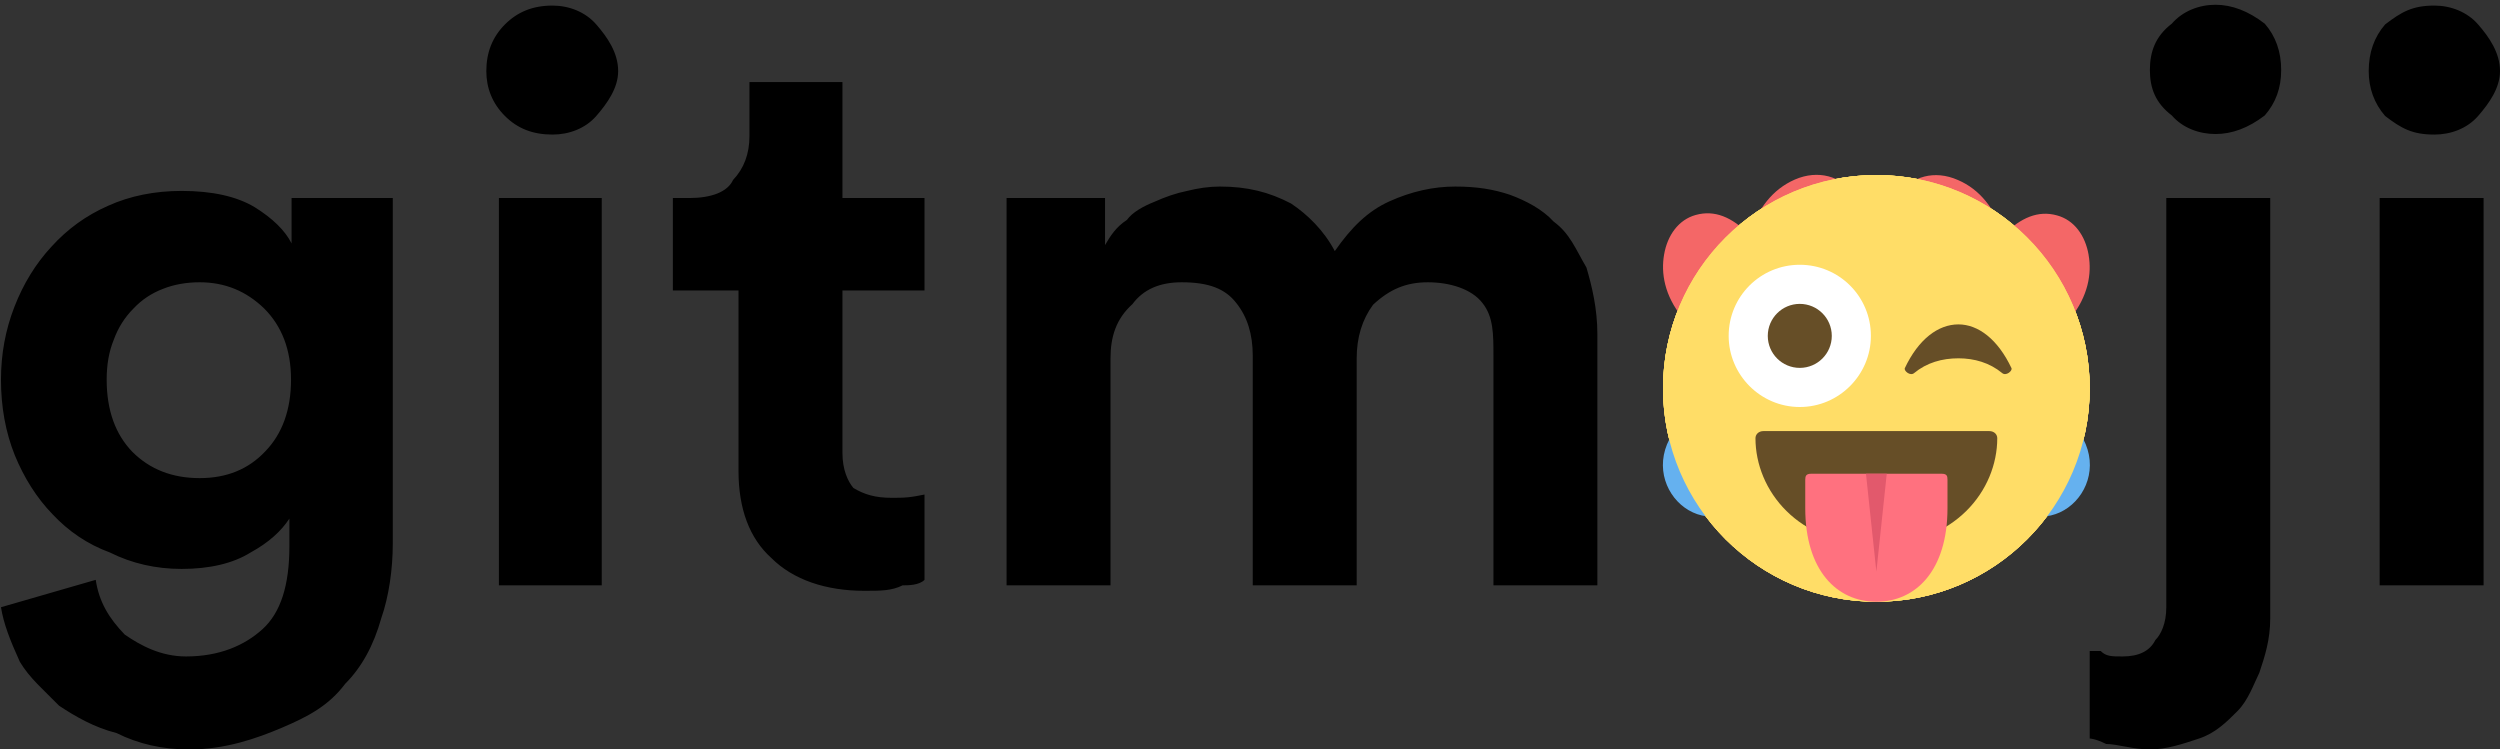 <svg xmlns="http://www.w3.org/2000/svg" class="gitmoji-logo" height="137px" width="457px" version="1.1"
     xmlns:xlink="http://www.w3.org/1999/xlink" viewBox="0 0 457 137">
    <rect x="0" y="0" width="457" height="137" fill="#333333" stroke="none"/>
    <title>gitmoji</title>
    <g id="gitmoji" fill-rule="evenodd" fill="none">
        <g id="Logo" transform="translate(-270 -430)">
            <g id="gitmoji" transform="translate(270 430)">
                <path d="m17.5 106c0.6 4 2.4 7 5.3 10 2.9 2 6.6 4 11.2 4 6.1 0 10.7-2 14-5s4.9-8 4.9-15.1v-5.1c-1.5 2.3-3.8 4.4-7.1 6.2-3.2 2-7.5 3-12.6 3-4.7 0-9.1-1-13.1-3-4.1-1.5-7.6-3.9-10.5-7-2.91-3-5.22-6.7-6.9-10.8-1.68-4.2-2.52-8.8-2.52-13.8 0.004-4.7 0.82-9.1 2.45-13.3s3.89-7.9 6.77-11c2.9-3.2 6.3-5.7 10.4-7.5 4-1.8 8.5-2.7 13.4-2.7 5.6 0 10.1 1 13.4 3 3.2 2 5.5 4.2 6.7 6.6v-8.3h18.5v63.2c0 4.6-0.7 9.6-2.1 13.6-1.4 5-3.6 9-6.6 12-3 4-6.8 6-11.5 8s-10.4 4-17 4c-4.9 0-9.3-1-13.3-3-4-1-7.5-3-10.5-5-2.94-3-5.34-5-7.16-8-1.82-4-2.98-7-3.46-10l17.3-5zm19-18.6c4.9 0 8.9-1.6 12-4.9 3.1-3.2 4.7-7.6 4.7-13.1s-1.7-9.8-4.9-13c-3.3-3.2-7.2-4.8-11.8-4.8-2.4 0-4.7 0.4-6.7 1.2-2.1 0.8-3.9 2-5.4 3.6-1.6 1.6-2.8 3.5-3.6 5.7-0.9 2.2-1.3 4.6-1.3 7.3 0 5.6 1.6 10 4.7 13.2 3.2 3.2 7.3 4.8 12.3 4.8zm54.7 19.6v-70.8h18.8v70.8h-18.8zm-2.3-94c0-3.39 1.1-6.22 3.4-8.53 2.3-2.3 5.1-3.45 8.7-3.45 3 0 6 1.15 8 3.45 2 2.31 4 5.14 4 8.53 0 3.1-2 5.9-4 8.2s-5 3.4-8 3.4c-3.6 0-6.4-1.1-8.7-3.4s-3.4-5.1-3.4-8.2zm65.1 23.2h15v16.9h-15v29.7c0 3.1 1 5.2 2 6.4 2 1.2 4 1.8 7 1.8 1 0 2 0 3-0.1s2-0.3 3-0.5v15.6c-1 1-3 1-4 1-2 1-4 1-7 1-7 0-13-2-17-6-4-3.6-6-9-6-15.9v-33h-12v-16.9h3c4 0 7-1.1 8-3.3 2-2.1 3-4.8 3-8v-9.9h17v21.2zm30 70.8v-70.8h18v8.6c1-1.7 2-3.3 4-4.6 1-1.4 3-2.5 5-3.3 2-0.9 4-1.6 6-2 2-0.5 4-0.8 6-0.8 5 0 9 1 13 3.1 3 2 6 4.9 8 8.7 3-4.3 6-7.3 10-9.1s8-2.7 12-2.7 7 0.5 10 1.5c3 1.1 6 2.7 8 4.9 3 2.2 4 5 6 8.4 1 3.4 2 7.5 2 12.2v45.9h-19v-42c0-3.9 0-7.1-2-9.6-2-2.6-6-3.8-10-3.8s-7 1.3-10 4.1c-2 2.7-3 6-3 9.8v41.5h-19v-42c0-3.9-1-7.1-3-9.6-2-2.6-5-3.8-10-3.8-4 0-7 1.3-9 4-3 2.7-4 6-4 9.9v41.5h-19zm159-15.3c3 0 5-0.4 7-1.3 2-0.8 4-2.1 6-3.8 1-1.7 3-3.7 4-6.2s1-5.5 1-8.8c0-3.4 0-6.3-1-8.8s-3-4.6-4-6.3c-2-1.7-4-2.9-6-3.8s-4-1.3-7-1.3c-2 0-4 0.4-6 1.3-3 0.9-5 2.1-6 3.8-2 1.7-3 3.8-4 6.3s-2 5.4-2 8.8c0 3.3 1 6.3 2 8.8s2 4.5 4 6.2c1 1.7 3 3 6 3.8 2 0.9 4 1.3 6 1.3zm0-57.7c6 0 11 0.9 15 2.8 5 1.9 9 4.5 12 7.8s6 7.2 8 11.9c2 4.6 2 9.6 2 15.1 0 5.4 0 10.5-2 15-2 4.6-5 8.5-8 11.9-3 3.5-7 5.5-12 7.5-4 2-9 3-15 3-5 0-10-1-14-3-5-2-9-4-12-7.5-4-3.4-6-7.3-8-11.9-2-4.5-3-9.6-3-15 0-5.5 1-10.5 3-15.1 2-4.7 4-8.6 8-11.9 3-3.3 7-5.9 12-7.8 4-1.9 9-2.8 14-2.8zm53 2.2h19v76.8c0 4-1 7-2 10-1 2-2 5-4 7s-4 4-7 5-6 2-9 2-6-1-8-1c-2-1-3-1-3-1v-16h2c1 1 2 1 4 1 3 0 5-1 6-3 1-1 2-3 2-6v-74.8zm-3-23.4c0-3.34 1-6.17 4-8.47 2-2.31 5-3.46 8-3.46 3 0.002 6 1.15 9 3.46 2 2.3 3 5.13 3 8.47 0 3.3-1 6-3 8.3-3 2.3-6 3.4-9 3.4s-6-1.1-8-3.4c-3-2.3-4-5-4-8.3zm42 94.2v-70.8h19v70.8h-19zm-2-94c0-3.39 1-6.22 3-8.53 3-2.3 5-3.45 9-3.45 3 0 6 1.15 8 3.45 2 2.31 4 5.14 4 8.53 0 3.1-2 5.9-4 8.2s-5 3.4-8 3.4c-4 0-6-1.1-9-3.4-2-2.3-3-5.1-3-8.2z"
                      fill="#000"/>
                <g id="sexy" class="single-emoji-logo" transform="translate(304 32)">
                    <g id="Group">
                        <ellipse id="Oval" rx="39" ry="39" cy="39" cx="39" fill="#FFDD67"/>
                        <ellipse id="Oval" rx="10.4" ry="10.4" cy="45.7" cx="66.1" fill="#FF717F"/>
                        <ellipse id="Oval" rx="10.4" ry="10.4" cy="45.7" cx="11.9" fill="#FF717F"/>
                        <path id="Shape" fill="#917524"
                              d="m68.4 24.2c-3.5-4.2-8.7-6.7-14.2-6.6-0.8 0-1-2.9 0-2.9 6.3 0 12.4 2.8 16.4 7.7 0.6 0.7-1.7 2.4-2.2 1.8zm-44.6-6.8c-5.5 0-10.7 2.4-14.2 6.6-0.52 0.6-2.81-1.1-2.23-1.8 4.03-4.9 10.1-7.7 16.4-7.7 1 0 0.8 2.9 0 2.9z"/>
                        <ellipse id="Oval" rx="5.85" ry="5.85" cy="61.7" cx="39" fill="#664E27"/>
                        <path id="Shape" fill="#fff"
                              d="m35.8 35.3c0 6.4-5.3 11.7-11.8 11.7-6.4 0-11.6-5.3-11.6-11.7 0-6.5 5.2-11.7 11.6-11.7 6.5 0 11.8 5.2 11.8 11.7z"/>
                        <ellipse id="Oval" rx="5.85" ry="5.85" cy="35.3" cx="24" fill="#664E27"/>
                        <g transform="translate(41.6 23.4)">
                            <path id="Shape" fill="#fff"
                                  d="m24 11.9c0 6.4-5.2 11.7-11.6 11.7-6.51 0-11.8-5.3-11.8-11.7 0.05-6.48 5.29-11.7 11.8-11.7 6.4-0.022 11.6 5.22 11.6 11.7z"/>
                            <ellipse id="Oval" rx="5.85" ry="5.85" cy="11.9" cx="12.4" fill="#664E27"/>
                        </g>
                    </g>
                </g>
                <g id="haha" class="single-emoji-logo" transform="translate(304 32)">
                    <g id="Group">
                        <path id="Oval" fill="#FFDD67"
                              d="m39 78c21.5 0 39-17.5 39-39s-17.5-39-39-39-39 17.5-39 39 17.5 39 39 39z"/>
                        <g id="Shape" fill="#664E27" transform="translate(11.7 20.5)">
                            <path d="m52.9 2.09c0.3 0.15 0.4 0.47 0.4 0.79-0.1 0.32-0.3 0.57-0.6 0.63-3.5 0.52-7.3 1.12-10.8 3.07 5.2 0.87 9.4 3.52 11.7 6.32 0.5 0.6-0.1 1.4-0.7 1.2-6.2-2.3-12.6-3.5-20.6-2.6-0.6 0-1.2-0.3-1-0.9 2.1-9.39 14.2-12.9 21.6-8.51zm-51.2 0c-0.29 0.15-0.45 0.47-0.4 0.79s0.3 0.57 0.62 0.63c3.5 0.52 7.21 1.12 10.8 3.07-5.35 0.87-9.55 3.52-11.8 6.32-0.538 0.6 0.11 1.4 0.68 1.2 6.2-2.3 12.6-3.5 20.6-2.6 0.6 0 1.2-0.3 1-0.9-2.1-9.39-14.2-12.9-21.6-8.51h0.03z"/>
                        </g>
                        <path id="Shape" fill="#664E27"
                              d="m62 42.2c-0.5-0.7-1.5-0.6-2.5-0.6h-41c-1 0-2-0.1-2.5 0.6-5.1 6.4 0.9 25.4 23 25.4s28.1-19 23-25.4z"/>
                        <path id="Shape" fill="#4C3526"
                              d="m41.4 51.7c-0.8-0.1-1.9 0.6-1.5 2.5 0.2 0.9 1.6 2.1 1.6 3.6 0 3.1-5 3.1-5 0 0-1.5 1.4-2.7 1.6-3.6 0.4-1.9-0.7-2.6-1.5-2.5-2 0-5.4 2.2-5.4 5.9 0 4.2 3.5 7.6 7.8 7.6s7.8-3.4 7.8-7.6c0-3.7-3.4-5.9-5.4-5.9z"/>
                        <path id="Shape" fill="#FF717F"
                              d="m29 63.3c2.9 1.2 6.2 1.9 10 1.9s7.1-0.7 10-1.9c-2.8-1.4-6.1-2.2-10-2.2s-7.2 0.8-10 2.2z"/>
                        <path id="Shape" fill="#fff"
                              d="m58.4 44.2h-38.8c-2.7 0-2.7 5.2-0.1 5.2h39c2.6 0 2.6-5.2-0.1-5.2z"/>
                    </g>
                </g>
                <g id="loved" class="single-emoji-logo" transform="translate(304 32)">
                    <g id="Group">
                        <path id="Shape" fill="#FFDD67"
                              d="m78 39c0 21.5-17.5 39-39 39s-39-17.5-39-39 17.5-39 39-39 39 17.5 39 39z"/>
                        <path id="Shape" fill="#F46767"
                              d="m77.8 14.6c-0.6-3.5-2.6-6.37-5.8-7.23-3.4-0.95-6.6 0.41-9.7 3.53-1.7-4.74-4.3-8.24-8.4-10-4.3-1.89-8.4-0.645-11 2.64-2.7 3.42-3.8 8.66-0.9 15.6 2.7 6.5 14.9 19.5 15.2 19.9 0.5-0.3 14-8.7 17.3-12.9 3.2-4 3.9-8.1 3.3-11.5zm-42.7-11.1c-2.6-3.28-6.7-4.53-11-2.68-4.1 1.8-6.7 5.3-8.4 10-3.1-3.12-6.25-4.48-9.7-3.53-3.16 0.86-5.2 3.73-5.8 7.23-0.599 3.4 0.072 7.5 3.31 11.5 3.31 4.2 16.8 12.6 17.3 12.9 0.3-0.4 12.5-13.4 15.2-19.9 2.9-6.9 1.8-12.1-0.9-15.6v0.04z"/>
                        <path id="Shape" fill="#664E27"
                              d="m61.1 46.9c0-1.1-0.6-2.4-2.4-2.7-4.5-0.9-11.1-1.8-19.7-1.8s-15.2 0.9-19.7 1.8c-1.8 0.3-2.4 1.6-2.4 2.7 0 9.4 7.3 18.9 22.1 18.9s22.1-9.5 22.1-18.9z"/>
                        <path id="Shape" fill="#fff"
                              d="m55.5 47.2c-2.9-0.5-8.9-1.3-16.5-1.3s-13.6 0.8-16.5 1.3c-1.7 0.3-1.8 0.9-1.7 1.9 0.1 0.6 0.2 1.3 0.4 2 0.2 0.9 0.3 1.2 1.6 1.1 2.5-0.3 29.9-0.3 32.4 0 1.3 0.1 1.4-0.2 1.6-1.1 0.2-0.7 0.3-1.4 0.4-2 0.1-1 0-1.6-1.7-1.9z"/>
                    </g>
                </g>
                <g id="joy" class="single-emoji-logo" transform="translate(304 32)">
                    <g id="Group">
                        <circle id="Oval" cy="39" cx="39" r="39" fill="#FFDD67"/>
                        <path id="Shape" fill="#664E27"
                              d="m62 42.2c-0.5-0.7-1.5-0.6-2.5-0.6h-41c-1 0-2-0.1-2.5 0.6-5.1 6.4 0.9 25.4 23 25.4s28.1-19 23-25.4z"/>
                        <path id="Shape" fill="#4C3526"
                              d="m41.4 51.7c-0.8-0.1-1.9 0.6-1.5 2.5 0.2 0.9 1.6 2.1 1.6 3.6 0 3.1-5 3.1-5 0 0-1.5 1.4-2.7 1.6-3.6 0.4-1.9-0.7-2.6-1.5-2.5-2 0-5.4 2.2-5.4 5.9 0 4.2 3.5 7.6 7.8 7.6s7.8-3.4 7.8-7.6c0-3.7-3.4-5.9-5.4-5.9z"/>
                        <path id="Shape" fill="#FF717F"
                              d="m29 63.3c2.9 1.2 6.2 1.9 10 1.9s7.1-0.7 10-1.9c-2.8-1.4-6.1-2.2-10-2.2s-7.2 0.8-10 2.2z"/>
                        <path id="Shape" fill="#fff"
                              d="m58.4 44.2h-38.8c-2.7 0-2.7 5.2-0.1 5.2h39c2.6 0 2.6-5.2-0.1-5.2z"/>
                        <g id="Shape" fill="#65B1EF" transform="translate(0 37.7)">
                            <path d="m74.7 7.64c9.5 9.96-3.4 23.6-12.9 13.6-7-7.3-7.3-21.2-7.3-21.2 0 0.013 13.2 0.347 20.2 7.64zm-58.5 13.6c-9.46 10-22.4-3.6-12.9-13.6 7-7.25 20.2-7.59 20.2-7.59 0 0.003-0.3 13.9-7.3 21.2z"/>
                        </g>
                        <g id="Shape" fill="#664E27" transform="translate(14.3 24.7)">
                            <path d="m20.2 9.97c-2.4-6.64-6.1-9.97-9.7-9.97-3.66 0-7.3 3.33-9.71 9.97-0.243 0.63 1 1.83 1.63 1.23 2.34-2.48 5.14-3.47 8.08-3.47 2.9 0 5.7 0.99 8.1 3.47 0.6 0.6 1.8-0.6 1.6-1.23zm28.4 0c-2.4-6.64-6-9.97-9.7-9.97-3.6 0-7.3 3.33-9.7 9.97-0.2 0.63 1 1.83 1.6 1.23 2.4-2.48 5.2-3.47 8.1-3.47s5.7 0.99 8.1 3.47c0.6 0.6 1.9-0.6 1.6-1.23z"/>
                        </g>
                    </g>
                </g>
                <g id="tongue" class="single-emoji-logo" transform="translate(304 32)">
                    <g id="Group">
                        <ellipse id="Oval" rx="39" ry="39" cy="39" cx="39" fill="#FFDD67"/>
                        <path id="Shape" fill="#fff"
                              d="m38 29.4c0 7.1-5.8 13-13 13s-13-5.9-13-13c0-7.2 5.8-13 13-13s13 5.8 13 13z"/>
                        <ellipse id="Oval" rx="5.85" ry="5.85" cy="29.4" cx="25" fill="#664E27"/>
                        <path id="Shape" fill="#664E27"
                              d="m63.7 35.3c-2.5-5.3-6.1-8-9.7-8-3.7 0-7.3 2.7-9.8 8-0.2 0.5 1 1.5 1.7 0.9 2.3-1.9 5.1-2.7 8.1-2.7 2.9 0 5.7 0.8 8 2.7 0.7 0.6 1.9-0.4 1.7-0.9z"/>
                        <g id="Shape" transform="translate(16.9 46.8)">
                            <path d="m42.7 0h-41.2c-0.989 0-1.5 0.659-1.5 1.3 0.001 9.5 7.75 19.5 22.1 19.5s22.1-10 22.1-19.5c0-0.641-0.5-1.3-1.5-1.3z"
                                  fill="#664E27"/>
                            <path d="m34 7.8h-11.9-11.9c-0.95 0-1.1 0.41-1.1 1.1v5.2c0 11.4 5.8 17.1 13 17.1s13-5.7 13-17.1v-5.2c0-0.69-0.1-1.1-1.1-1.1z"
                                  fill="#FF717F"/>
                            <polygon points="24 7.8 22.1 25.7 20.2 7.8" fill="#E2596C"/>
                        </g>
                    </g>
                </g>
            </g>
        </g>
    </g>
</svg>


